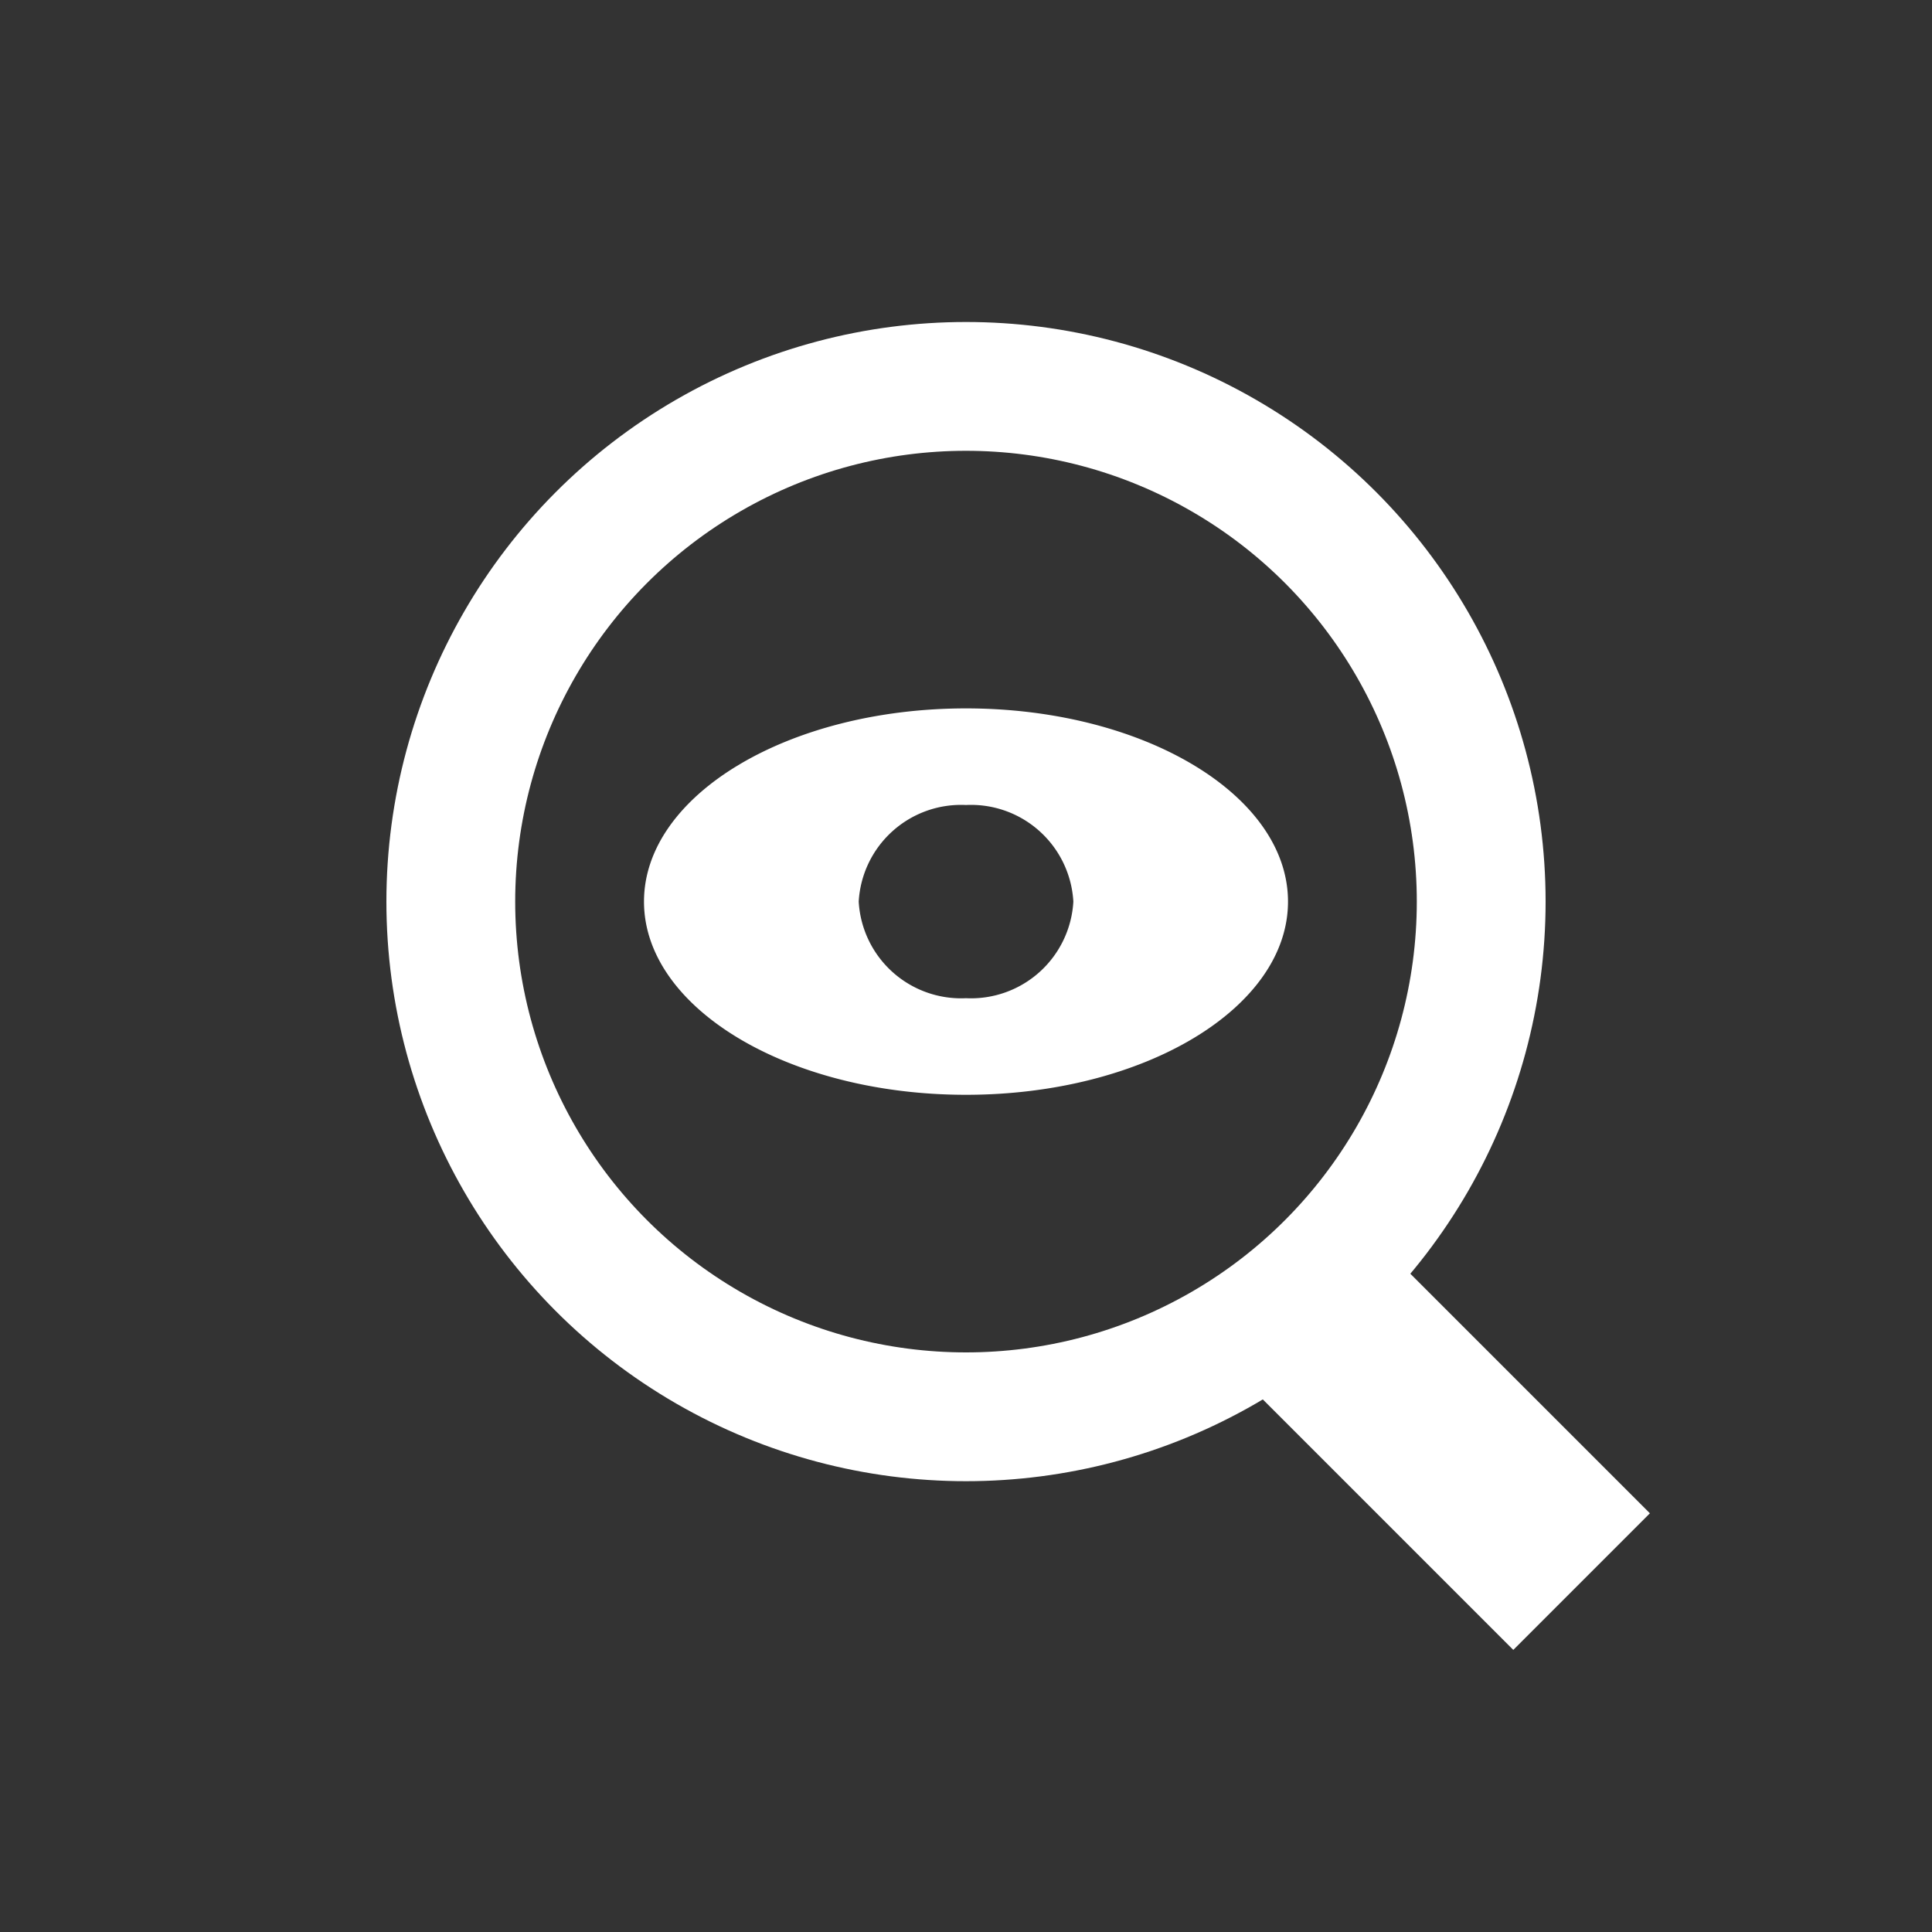 <svg xmlns="http://www.w3.org/2000/svg" width="30" height="30" viewBox="0 0 30 30">
  <rect x="0" y="0" width="30" height="30" fill="#333333" stroke="none"/>
  <g id="Grupo_7834" data-name="Grupo 7834" transform="translate(-1177 -197)">
    <g id="Grupo_7627" data-name="Grupo 7627">
      <rect id="Rectángulo_3029" data-name="Rectángulo 3029" width="30" height="30" rx="2" transform="translate(1177 197)" fill="none"/>
      <g id="Grupo_7626" data-name="Grupo 7626" transform="translate(-2732.048 3509.952)">
        <rect id="Rectángulo_3025" data-name="Rectángulo 3025" width="20" height="20" transform="translate(3914.048 -3307.952)" fill="none"/>
        <g id="Elipse_545" data-name="Elipse 545" transform="translate(3915.048 -3307.952)" fill="none" stroke="#fff" stroke-width="2">
          <circle cx="9" cy="9" r="9" stroke="none"/>
          <circle cx="9" cy="9" r="8" fill="none"/>
        </g>
        <line id="Línea_1435" data-name="Línea 1435" x2="4.025" y2="4.025" transform="translate(3929.582 -3292.418)" fill="none" stroke="#fff" stroke-width="3"/>
        <path id="Sustracción_20" data-name="Sustracción 20" d="M5,6C2.243,6,0,4.654,0,3S2.243,0,5,0s5,1.346,5,3S7.758,6,5,6ZM5,1.5A1.592,1.592,0,0,0,3.334,3,1.592,1.592,0,0,0,5,4.5,1.592,1.592,0,0,0,6.667,3,1.592,1.592,0,0,0,5,1.5Z" transform="translate(3919.048 -3301.952)" fill="#fff"/>
      </g>
    </g>
  </g>
</svg>
